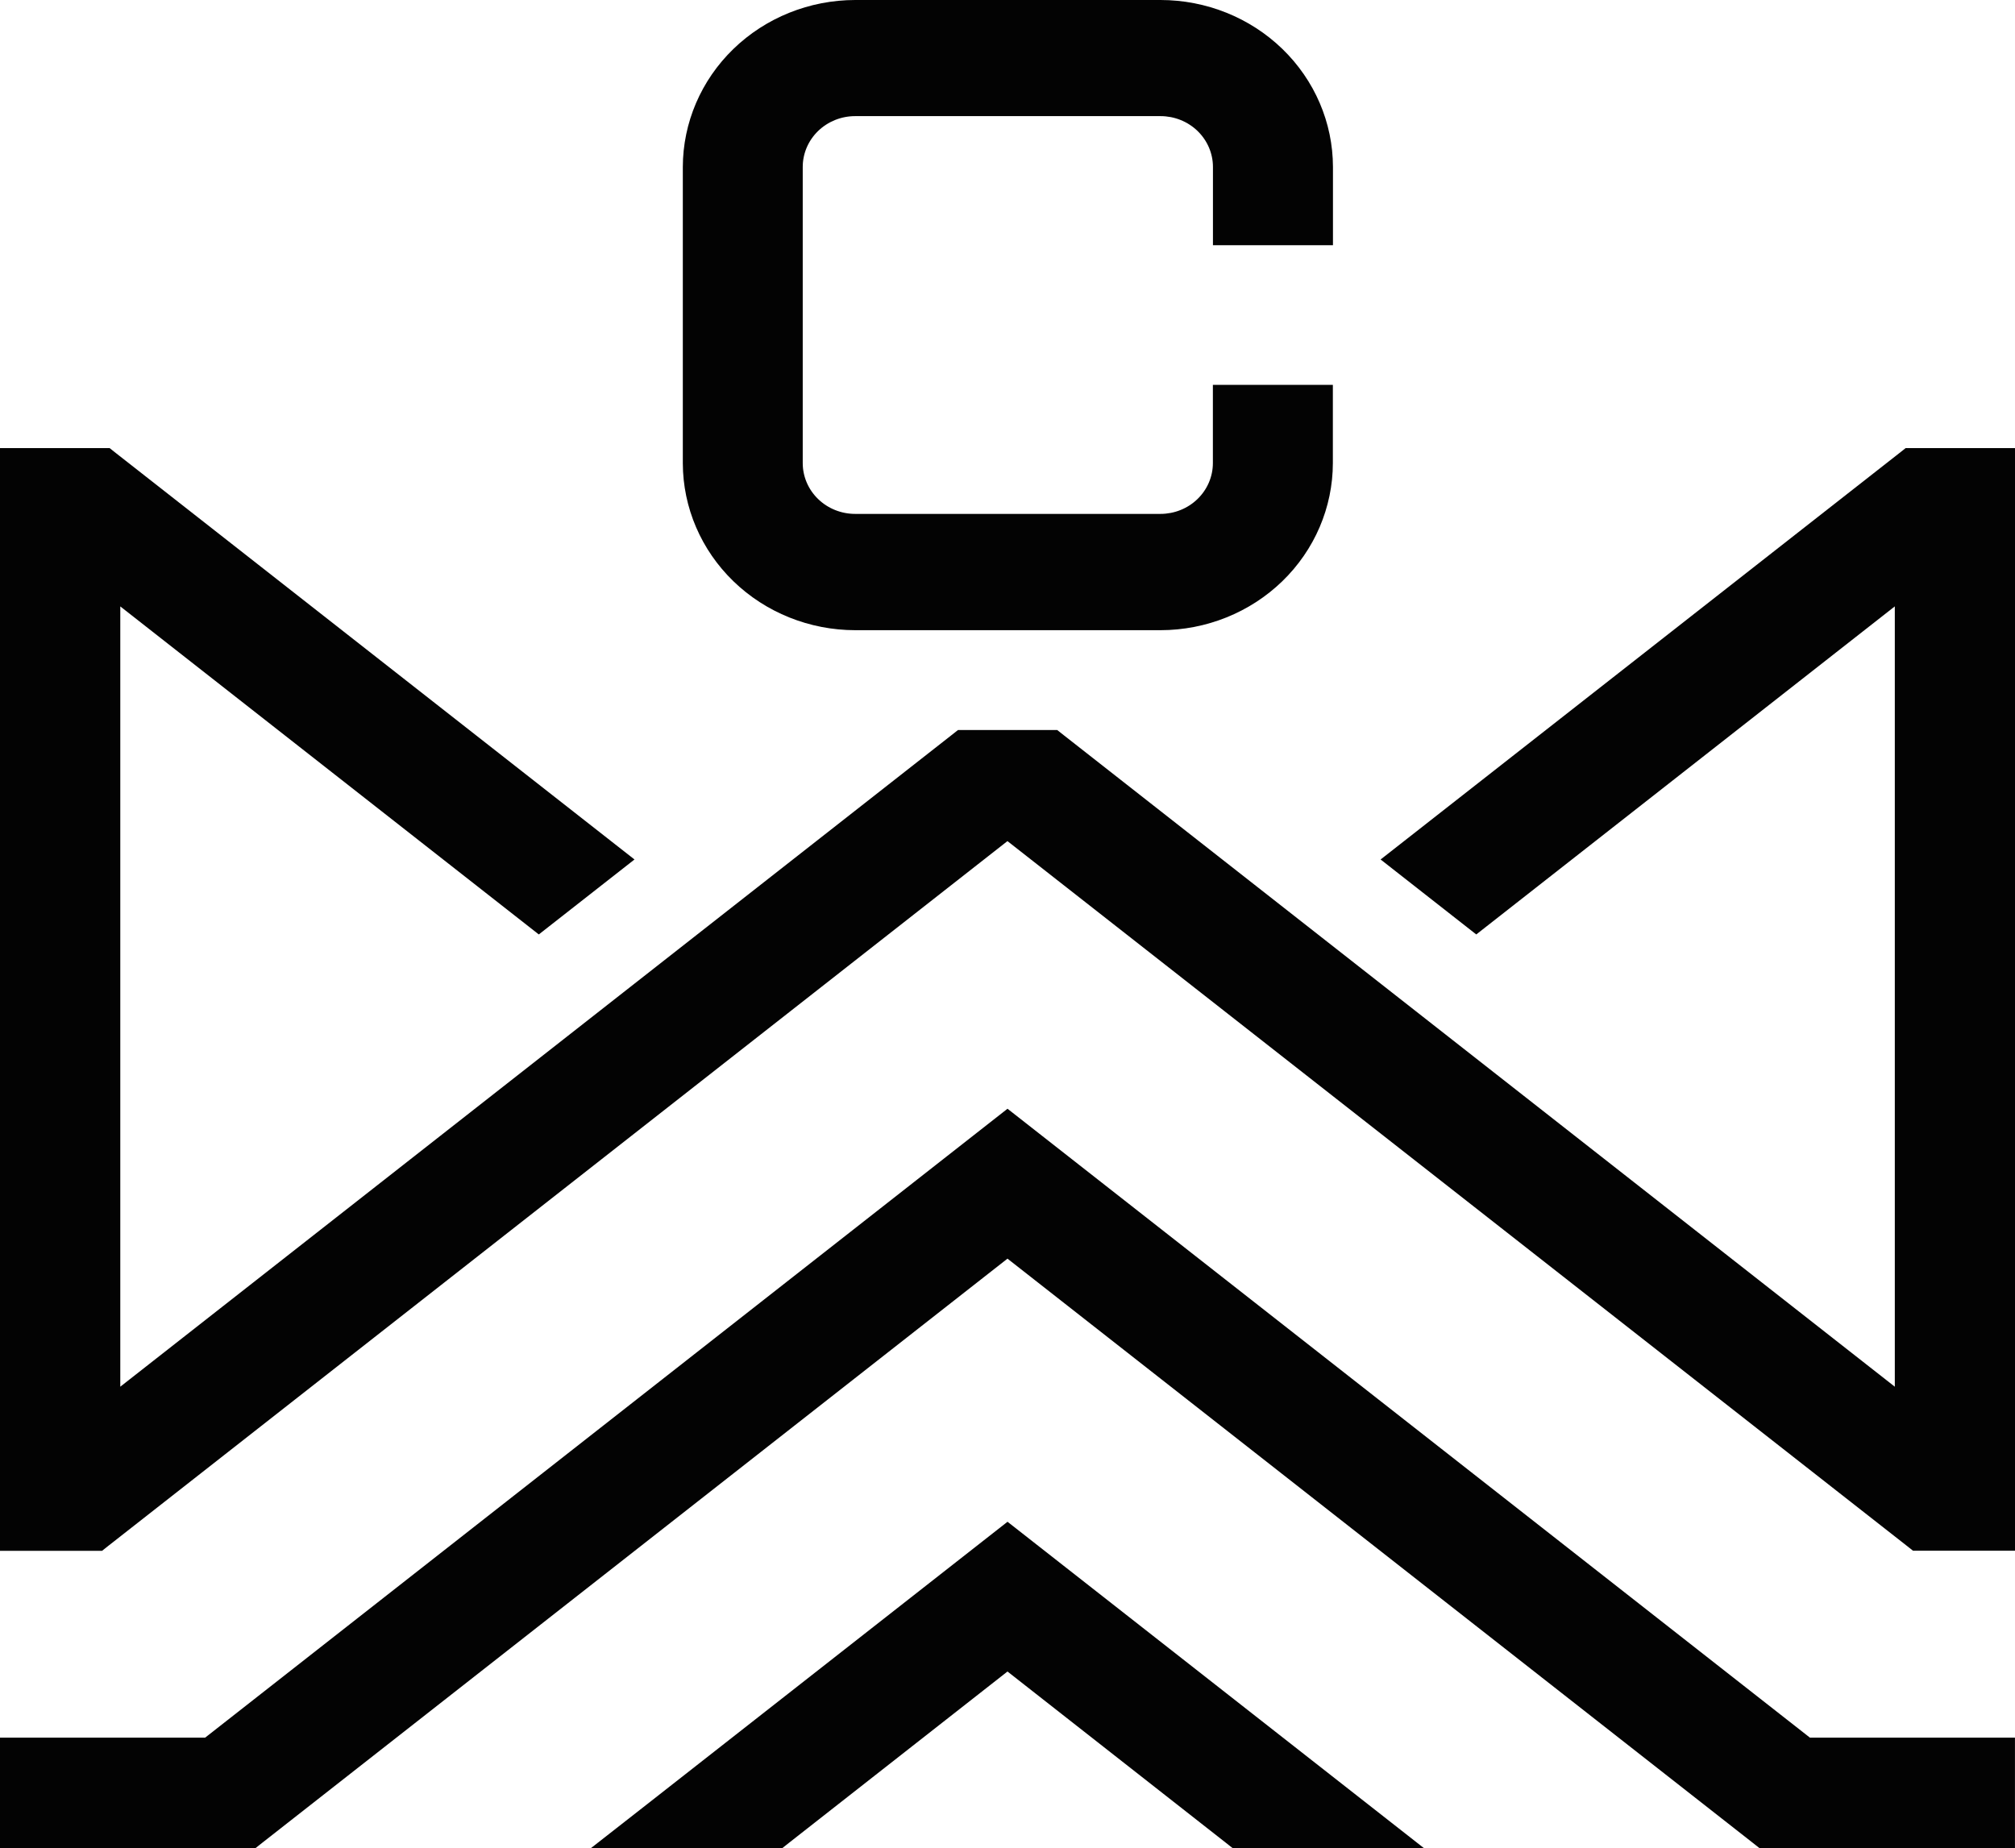 <svg width="121" height="111" viewBox="0 0 121 111" fill="none" xmlns="http://www.w3.org/2000/svg">
<path d="M108.686 104.354L60.501 66.585L12.318 104.354H0V111H15.328L15.721 110.689L60.499 75.588L105.277 110.689L105.67 111H120.998V104.354H108.686Z" fill="#030303"/>
<path d="M60.501 91.389L38.65 108.514L35.479 110.994H46.969L47.362 110.683L60.499 100.382L73.632 110.683L74.025 110.994H85.513L60.501 91.389Z" fill="#030303"/>
<path d="M114.432 26.912L114.038 27.223L82.905 51.616L88.649 56.118L113.783 36.416V83.278L63.877 44.151L63.483 43.84H57.529L57.135 44.151L7.223 83.278V36.418L32.355 56.118L38.101 51.616L6.977 27.223L6.584 26.912H0V93.135H6.126L6.519 92.824L60.497 50.512L114.481 92.816L114.874 93.127H121V26.912H114.432Z" fill="#030303"/>
<path d="M51.352 37.846H69.689C72.433 37.843 75.064 36.785 77.004 34.904C78.944 33.022 80.035 30.471 80.038 27.81V23.111H72.833V27.81C72.833 28.62 72.501 29.396 71.911 29.968C71.321 30.541 70.52 30.862 69.685 30.862H51.352C50.517 30.862 49.717 30.541 49.126 29.968C48.536 29.396 48.204 28.62 48.204 27.81V10.027C48.204 9.217 48.536 8.441 49.126 7.868C49.717 7.296 50.517 6.974 51.352 6.974H69.689C70.524 6.974 71.325 7.296 71.915 7.868C72.505 8.441 72.837 9.217 72.837 10.027V14.725H80.044V10.027C80.039 7.367 78.946 4.818 77.005 2.938C75.064 1.059 72.434 0.002 69.691 0H51.352C48.608 0.003 45.977 1.061 44.037 2.943C42.097 4.824 41.006 7.375 41.003 10.036V27.82C41.008 30.479 42.101 33.027 44.041 34.907C45.981 36.786 48.61 37.843 51.352 37.846Z" fill="#030303"/>
</svg>

